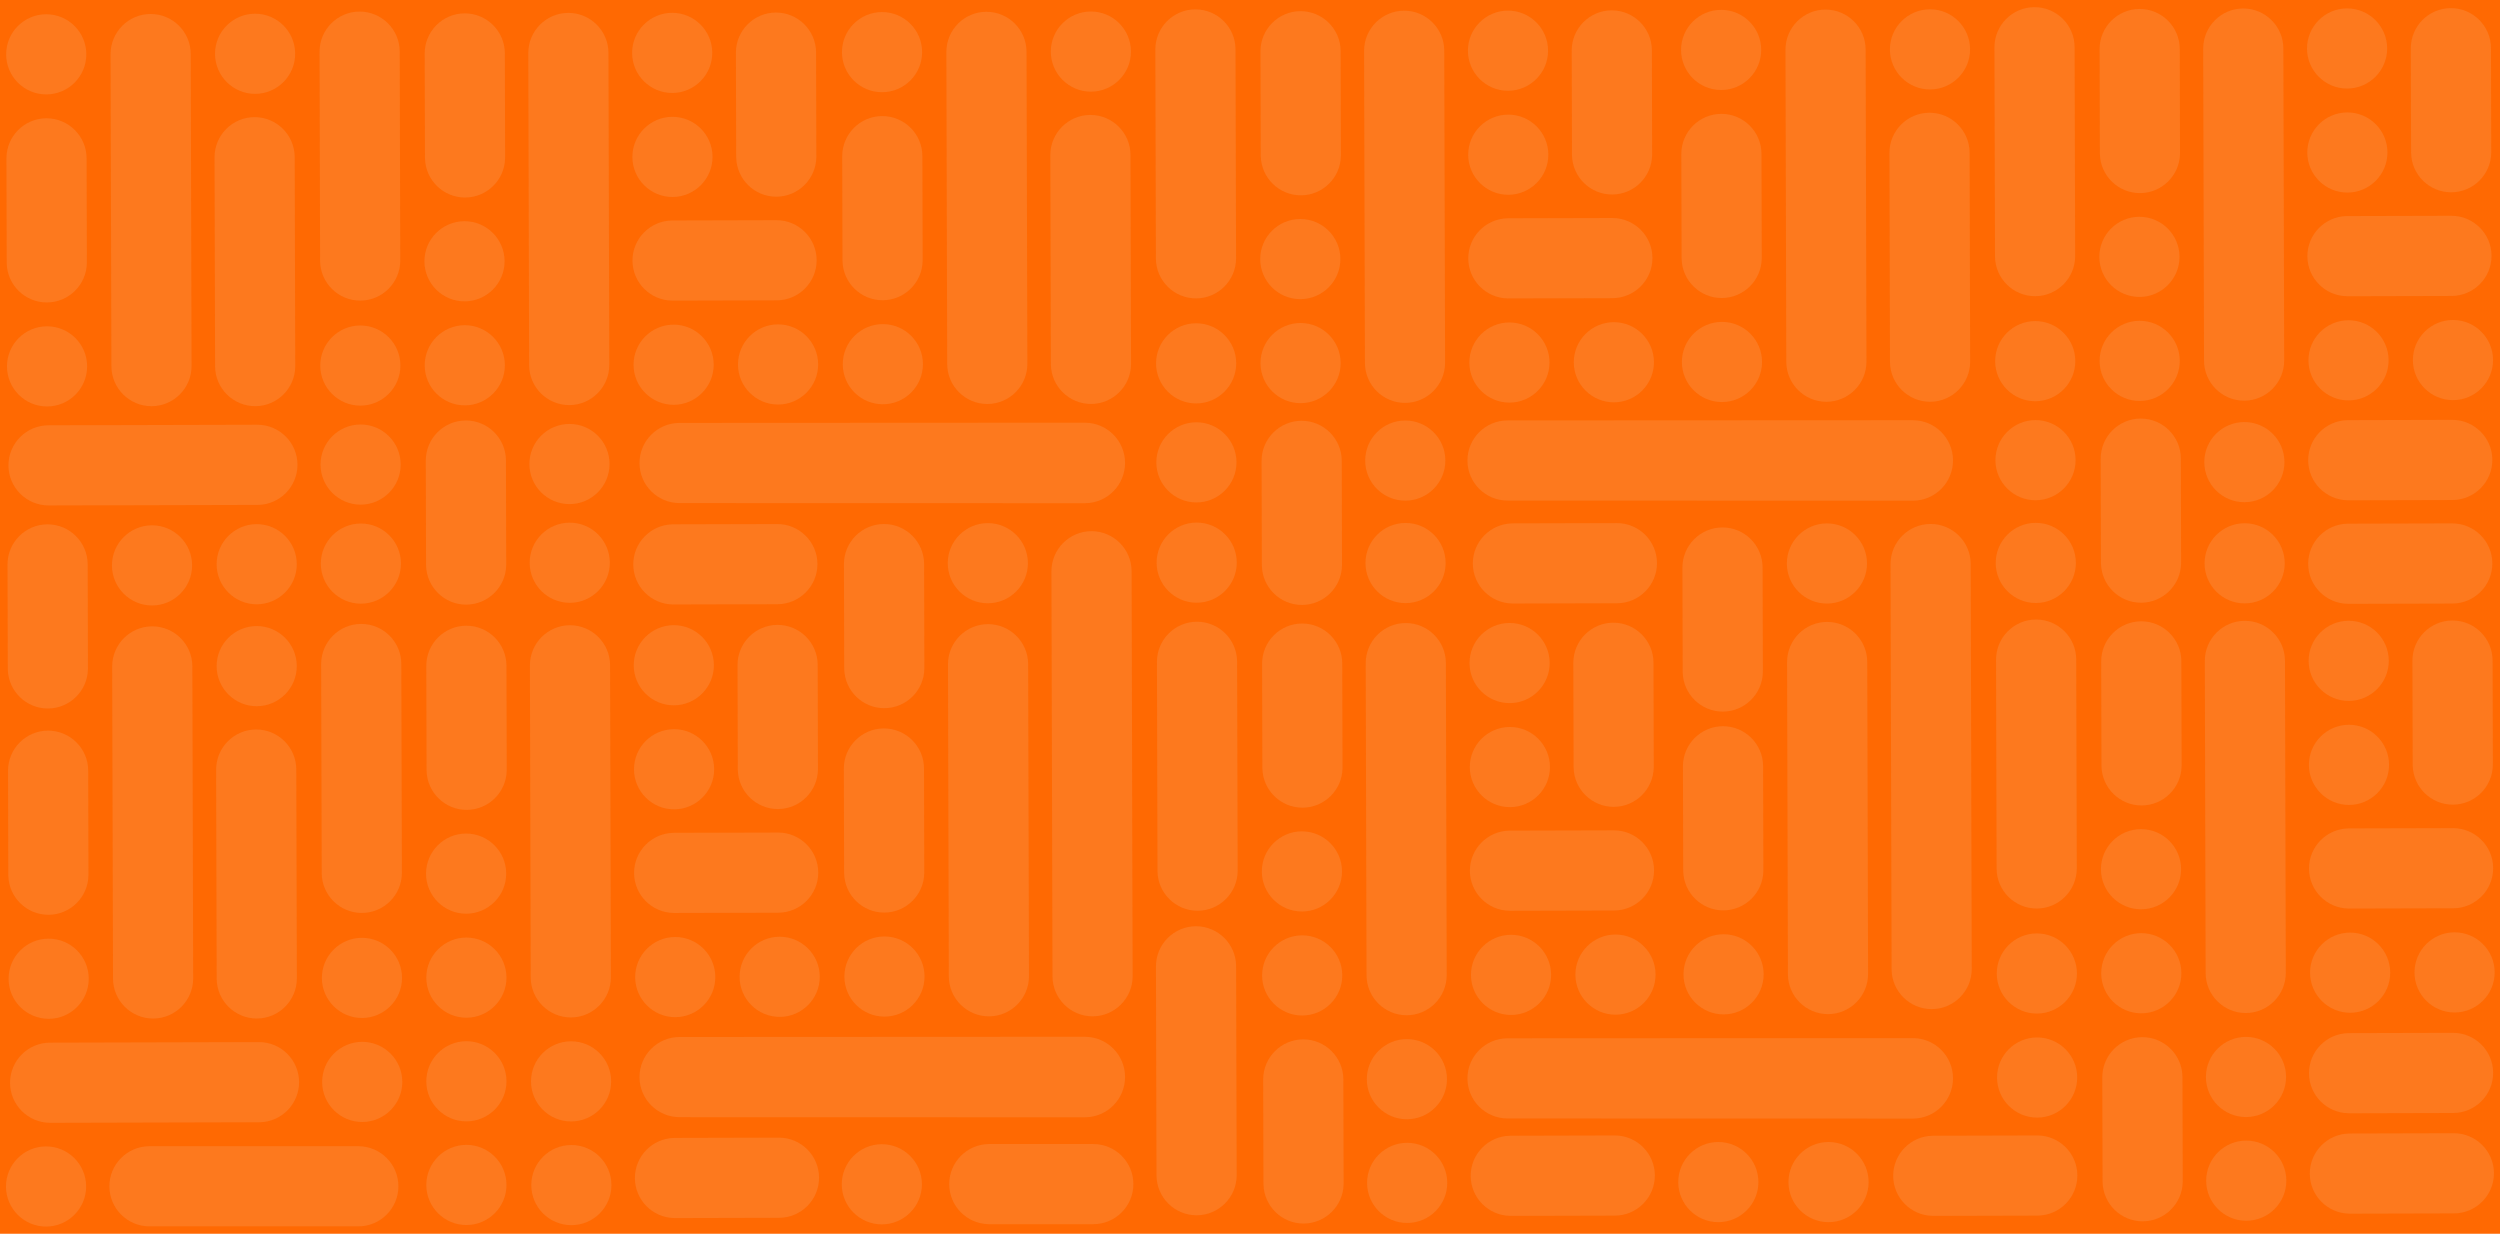 <?xml version="1.0" encoding="UTF-8"?>
<svg id="Laag_1" data-name="Laag 1" xmlns="http://www.w3.org/2000/svg" viewBox="0 0 2000 987">
  <defs>
    <style>
      .cls-1 {
        opacity: .12;
      }

      .cls-2 {
        fill: #ff6902;
      }

      .cls-2, .cls-3 {
        stroke-width: 0px;
      }

      .cls-3 {
        fill: #eaf0f0;
      }
    </style>
  </defs>
  <rect class="cls-2" x="-7.5" y="-8" width="2017" height="1003"/>
  <g class="cls-1">
    <path class="cls-3" d="m874.64,979.34c17.68,0,32.06-14.38,32.06-32.06,0-17.68-14.38-32.06-32.06-32.06h-83.86s0,.02,0,.02c-17.38.35-31.41,14.58-31.41,32.04,0,17.46,14.03,31.7,31.41,32.05v.02s83.86,0,83.86,0h0Z"/>
    <path class="cls-3" d="m87.51,949.03c0,17.61,14.27,31.95,31.86,32.06h0s167.09,0,167.09,0h0c.07,0,.13,0,.2,0,17.68,0,32.06-14.38,32.06-32.06,0-17.68-14.38-32.06-32.06-32.06-.07,0-.13,0-.2,0h0s-167.09,0-167.09,0h0c-17.59.11-31.86,14.45-31.86,32.06Z"/>
    <path class="cls-3" d="m957.37,972.22c17.61-.05,31.91-14.36,31.97-31.95h0s-.44-167.09-.44-167.09h0c0-.07,0-.13,0-.2-.05-17.68-14.47-32.02-32.15-31.98-17.68.05-32.02,14.47-31.98,32.15,0,.07,0,.13,0,.2h0s.44,167.09.44,167.09h0c.15,17.59,14.53,31.82,32.14,31.78Z"/>
    <path class="cls-3" d="m403.88,42.67c-.05-17.68-14.47-32.02-32.15-31.98-17.68.05-32.02,14.47-31.98,32.14h0l.22,83.86h.02c.39,17.38,14.67,31.38,32.13,31.33s31.66-14.12,31.96-31.5h.02s-.22-83.86-.22-83.86h0Z"/>
    <path class="cls-3" d="m652.86,42.01c-.05-17.68-14.47-32.02-32.15-31.98-17.68.05-32.02,14.47-31.98,32.14h0l.22,83.86h.02c.39,17.38,14.67,31.38,32.13,31.33,17.46-.05,31.66-14.12,31.96-31.5h.02s-.22-83.86-.22-83.86h0Z"/>
    <path class="cls-3" d="m152.59,43.17c-.05-17.68-14.47-32.02-32.15-31.98-17.68.05-32.02,14.47-31.98,32.15,0,.06,0,.11,0,.17h0s.66,249.47.66,249.47c.05,17.68,14.47,32.02,32.15,31.98s32.02-14.47,31.98-32.15l-.66-249.47h0c0-.06,0-.11,0-.17Z"/>
    <path class="cls-3" d="m404.76,368.36c-.05-17.68-14.47-32.02-32.15-31.98s-32.02,14.47-31.98,32.14h0l.22,83.86h.02c.39,17.38,14.67,31.38,32.13,31.33s31.66-14.12,31.96-31.5h.02s-.22-83.86-.22-83.86h0Z"/>
    <path class="cls-3" d="m237.98,371.77c-.05-17.61-14.36-31.91-31.95-31.97h0s-167.09.43-167.09.43h0c-.07,0-.13,0-.2,0-17.68.05-32.02,14.47-31.98,32.15.05,17.68,14.47,32.02,32.15,31.98.07,0,.13,0,.2,0h0s167.09-.43,167.09-.43h0c17.59-.16,31.82-14.53,31.78-32.15Z"/>
    <path class="cls-3" d="m486.77,42.29c-.05-17.68-14.47-32.02-32.15-31.98-17.68.05-32.02,14.47-31.98,32.15,0,.06,0,.11,0,.17h0s.66,249.47.66,249.47c.05,17.68,14.47,32.02,32.15,31.98s32.02-14.47,31.98-32.15l-.66-249.47h0c0-.06,0-.11,0-.17Z"/>
    <path class="cls-3" d="m204.23,324.93c17.61-.05,31.91-14.36,31.97-31.95h0s-.44-167.09-.44-167.09h0c0-.07,0-.13,0-.2-.05-17.68-14.47-32.02-32.15-31.98s-32.02,14.47-31.98,32.15c0,.07,0,.13,0,.2h0s.44,167.09.44,167.09h0c.15,17.59,14.53,31.82,32.14,31.78Z"/>
    <path class="cls-3" d="m288.24,240.48c17.61-.05,31.91-14.36,31.97-31.95h0s-.44-167.09-.44-167.09h0c0-.07,0-.13,0-.2-.05-17.68-14.47-32.02-32.15-31.98-17.68.05-32.02,14.47-31.98,32.15,0,.07,0,.13,0,.2h0s.44,167.09.44,167.09h0c.15,17.59,14.53,31.82,32.14,31.78Z"/>
    <circle class="cls-3" cx="36.99" cy="43.47" r="32.06"/>
    <path class="cls-3" d="m204.16,75.09c-17.68.05-32.1-14.3-32.15-31.98s14.3-32.1,31.98-32.15c17.68-.05,32.1,14.3,32.14,31.98.05,17.68-14.3,32.1-31.98,32.15Z"/>
    <path class="cls-3" d="m371.68,241.08c-17.68.05-32.1-14.3-32.14-31.98-.05-17.68,14.3-32.1,31.98-32.14,17.68-.05,32.1,14.3,32.15,31.98.05,17.68-14.3,32.1-31.98,32.15Z"/>
    <circle class="cls-3" cx="37.64" cy="293.11" r="32.06"/>
    <path class="cls-3" d="m288.36,324.51c-17.68.05-32.1-14.3-32.15-31.98-.05-17.68,14.3-32.1,31.98-32.15,17.68-.05,32.1,14.3,32.14,31.98.05,17.68-14.3,32.1-31.98,32.15Z"/>
    <path class="cls-3" d="m371.9,324.29c-17.68.05-32.1-14.3-32.14-31.98s14.3-32.1,31.98-32.15c17.68-.05,32.1,14.3,32.15,31.98.05,17.68-14.3,32.1-31.98,32.15Z"/>
    <path class="cls-3" d="m538.99,323.85c-17.68.05-32.1-14.3-32.15-31.98-.05-17.68,14.3-32.1,31.98-32.15,17.68-.05,32.1,14.3,32.14,31.98s-14.3,32.1-31.98,32.15Z"/>
    <path class="cls-3" d="m622.53,323.63c-17.68.05-32.1-14.3-32.14-31.98-.05-17.68,14.3-32.1,31.98-32.15,17.68-.05,32.1,14.3,32.15,31.98.05,17.68-14.3,32.1-31.98,32.15Z"/>
    <path class="cls-3" d="m288.8,482.94c-17.68.05-32.1-14.3-32.15-31.98-.05-17.68,14.3-32.1,31.98-32.15,17.68-.05,32.1,14.3,32.14,31.98s-14.3,32.1-31.98,32.15Z"/>
    <path class="cls-3" d="m288.58,403.72c-17.68.05-32.1-14.3-32.15-31.98s14.3-32.1,31.98-32.15c17.68-.05,32.1,14.3,32.14,31.98.05,17.68-14.3,32.1-31.98,32.15Z"/>
    <path class="cls-3" d="m538.06,157.59c-17.68.05-32.1-14.3-32.15-31.98-.05-17.68,14.3-32.1,31.98-32.15,17.68-.05,32.1,14.3,32.14,31.98s-14.3,32.1-31.98,32.15Z"/>
    <path class="cls-3" d="m537.84,74.38c-17.68.05-32.1-14.3-32.15-31.98-.05-17.68,14.3-32.1,31.98-32.15,17.68-.05,32.1,14.3,32.14,31.98s-14.3,32.1-31.98,32.15Z"/>
    <path class="cls-3" d="m121.71,484.38c-17.68.05-32.1-14.3-32.15-31.98-.05-17.68,14.3-32.1,31.98-32.15,17.68-.05,32.1,14.3,32.14,31.98.05,17.68-14.3,32.1-31.98,32.15Z"/>
    <circle class="cls-3" cx="455.58" cy="371.22" r="32.06"/>
    <circle class="cls-3" cx="455.8" cy="450.19" r="32.06"/>
    <path class="cls-3" d="m69.27,126.6c-.05-17.68-14.47-32.02-32.15-31.98S5.1,109.09,5.15,126.77h0l.22,83.86h.02c.39,17.38,14.67,31.38,32.13,31.33,17.46-.05,31.66-14.12,31.96-31.5h.02s-.22-83.86-.22-83.86h0Z"/>
    <path class="cls-3" d="m621.33,240.29c17.68-.05,32.02-14.47,31.98-32.15-.05-17.68-14.47-32.02-32.14-31.98h0l-83.86.22v.02c-17.38.39-31.38,14.67-31.33,32.13.05,17.46,14.12,31.66,31.5,31.96v.02s83.86-.22,83.86-.22h0Z"/>
    <path class="cls-3" d="m621.97,483.37c17.68-.05,32.02-14.47,31.98-32.15-.05-17.68-14.47-32.02-32.14-31.98h0l-83.86.22v.02c-17.38.39-31.38,14.67-31.33,32.13s14.12,31.66,31.5,31.96v.02s83.86-.22,83.86-.22h0Z"/>
    <path class="cls-3" d="m70.14,451.45c-.05-17.68-14.47-32.02-32.15-31.98s-32.02,14.47-31.98,32.14h0l.22,83.86h.02c.39,17.38,14.67,31.38,32.13,31.33,17.46-.05,31.66-14.12,31.96-31.5h.02s-.22-83.86-.22-83.86h0Z"/>
    <path class="cls-3" d="m1072.52,40.91c-.05-17.68-14.47-32.02-32.15-31.98-17.68.05-32.02,14.47-31.98,32.14h0l.22,83.86h.02c.39,17.38,14.67,31.38,32.13,31.33s31.66-14.12,31.96-31.5h.02s-.22-83.86-.22-83.86h0Z"/>
    <path class="cls-3" d="m1321.5,40.26c-.05-17.68-14.47-32.02-32.15-31.98-17.68.05-32.02,14.47-31.98,32.14h0l.22,83.86h.02c.39,17.38,14.67,31.38,32.13,31.33,17.46-.05,31.66-14.12,31.96-31.5h.02s-.22-83.86-.22-83.86h0Z"/>
    <path class="cls-3" d="m821.23,41.41c-.05-17.68-14.47-32.02-32.15-31.98-17.68.05-32.02,14.47-31.98,32.15,0,.06,0,.11,0,.17h0s.66,249.47.66,249.47c.05,17.68,14.47,32.02,32.15,31.98,17.68-.05,32.02-14.47,31.98-32.15l-.66-249.47h0c0-.06,0-.11,0-.17Z"/>
    <path class="cls-3" d="m1073.39,368.6c-.05-17.68-14.47-32.02-32.15-31.98-17.68.05-32.02,14.47-31.98,32.14h0l.22,83.86h.02c.39,17.38,14.67,31.38,32.13,31.33s31.66-14.12,31.96-31.5h.02s-.22-83.86-.22-83.86h0Z"/>
    <path class="cls-3" d="m1155.41,40.53c-.05-17.68-14.47-32.02-32.15-31.98-17.68.05-32.02,14.47-31.98,32.15,0,.06,0,.11,0,.17h0s.66,249.47.66,249.47c.05,17.68,14.47,32.02,32.15,31.98,17.68-.05,32.02-14.47,31.98-32.15l-.66-249.47h0c0-.06,0-.11,0-.17Z"/>
    <path class="cls-3" d="m872.87,323.17c17.61-.05,31.91-14.36,31.97-31.95h0s-.44-167.09-.44-167.09h0c0-.07,0-.13,0-.2-.05-17.68-14.47-32.02-32.15-31.98-17.68.05-32.02,14.47-31.98,32.15,0,.07,0,.13,0,.2h0s.44,167.09.44,167.09h0c.15,17.59,14.53,31.82,32.14,31.78Z"/>
    <path class="cls-3" d="m956.88,238.72c17.61-.05,31.91-14.36,31.97-31.95h0s-.44-167.09-.44-167.09h0c0-.07,0-.13,0-.2-.05-17.68-14.47-32.02-32.15-31.98s-32.02,14.47-31.98,32.15c0,.07,0,.13,0,.2h0s.44,167.09.44,167.09h0c.15,17.59,14.53,31.82,32.14,31.78Z"/>
    <circle class="cls-3" cx="705.63" cy="41.71" r="32.06"/>
    <path class="cls-3" d="m872.8,73.33c-17.68.05-32.1-14.3-32.15-31.98s14.3-32.1,31.98-32.15c17.68-.05,32.1,14.3,32.14,31.98.05,17.68-14.3,32.1-31.98,32.15Z"/>
    <path class="cls-3" d="m1040.32,239.32c-17.68.05-32.1-14.3-32.14-31.98-.05-17.68,14.3-32.1,31.98-32.14,17.68-.05,32.1,14.3,32.15,31.98.05,17.68-14.3,32.1-31.98,32.15Z"/>
    <circle class="cls-3" cx="706.28" cy="291.35" r="32.06"/>
    <path class="cls-3" d="m957,322.75c-17.68.05-32.1-14.3-32.15-31.98-.05-17.68,14.3-32.1,31.98-32.15,17.68-.05,32.1,14.3,32.14,31.98s-14.3,32.1-31.98,32.15Z"/>
    <path class="cls-3" d="m1040.54,322.53c-17.68.05-32.1-14.3-32.14-31.98-.05-17.68,14.3-32.1,31.98-32.15,17.68-.05,32.1,14.3,32.15,31.98s-14.3,32.1-31.98,32.15Z"/>
    <path class="cls-3" d="m1207.63,322.09c-17.68.05-32.1-14.3-32.15-31.98-.05-17.68,14.3-32.1,31.98-32.15,17.68-.05,32.1,14.3,32.14,31.98.05,17.68-14.3,32.1-31.98,32.15Z"/>
    <path class="cls-3" d="m1291.17,321.87c-17.68.05-32.1-14.3-32.14-31.98-.05-17.68,14.3-32.1,31.98-32.15,17.68-.05,32.1,14.3,32.15,31.98s-14.3,32.1-31.98,32.15Z"/>
    <path class="cls-3" d="m957.44,482.18c-17.68.05-32.1-14.3-32.15-31.98-.05-17.68,14.3-32.1,31.98-32.15,17.68-.05,32.1,14.3,32.14,31.98s-14.3,32.1-31.98,32.15Z"/>
    <path class="cls-3" d="m957.22,401.96c-17.68.05-32.1-14.3-32.15-31.98s14.3-32.1,31.98-32.15c17.68-.05,32.1,14.3,32.14,31.98.05,17.68-14.3,32.1-31.98,32.15Z"/>
    <path class="cls-3" d="m1206.7,155.83c-17.68.05-32.1-14.3-32.15-31.98-.05-17.68,14.3-32.1,31.98-32.15,17.68-.05,32.1,14.3,32.14,31.98s-14.3,32.1-31.98,32.15Z"/>
    <path class="cls-3" d="m1206.48,72.62c-17.68.05-32.1-14.3-32.15-31.98-.05-17.68,14.3-32.1,31.98-32.15,17.68-.05,32.1,14.3,32.14,31.98.05,17.68-14.3,32.1-31.98,32.15Z"/>
    <path class="cls-3" d="m790.35,482.62c-17.68.05-32.1-14.3-32.15-31.98-.05-17.68,14.3-32.1,31.98-32.15,17.68-.05,32.1,14.3,32.14,31.98.05,17.68-14.3,32.1-31.98,32.15Z"/>
    <circle class="cls-3" cx="1124.22" cy="368.46" r="32.06"/>
    <circle class="cls-3" cx="1124.44" cy="450.43" r="32.06"/>
    <path class="cls-3" d="m737.91,124.84c-.05-17.68-14.47-32.02-32.15-31.98s-32.02,14.47-31.98,32.14h0l.22,83.86h.02c.39,17.38,14.67,31.38,32.13,31.33,17.46-.05,31.66-14.12,31.96-31.5h.02s-.22-83.86-.22-83.86h0Z"/>
    <path class="cls-3" d="m1289.97,238.53c17.68-.05,32.02-14.47,31.98-32.15-.05-17.68-14.47-32.02-32.14-31.98h0l-83.86.22v.02c-17.38.39-31.38,14.67-31.33,32.13.05,17.46,14.12,31.66,31.5,31.96v.02s83.86-.22,83.86-.22h0Z"/>
    <path class="cls-3" d="m1293.61,482.61c17.68-.05,32.02-14.47,31.98-32.15-.05-17.68-14.47-32.02-32.14-31.98h0l-83.86.22v.02c-17.38.39-31.38,14.67-31.33,32.13.05,17.46,14.12,31.66,31.5,31.96v.02s83.86-.22,83.86-.22h0Z"/>
    <path class="cls-3" d="m739.28,451.19c-.05-17.68-14.47-32.02-32.15-31.98s-32.02,14.47-31.98,32.14h0l.22,83.86h.02c.39,17.38,14.67,31.38,32.13,31.33s31.66-14.12,31.96-31.5h.02s-.22-83.86-.22-83.86h0Z"/>
    <path class="cls-3" d="m1743.8,39.14c-.05-17.68-14.47-32.02-32.15-31.98-17.68.05-32.02,14.47-31.98,32.14h0l.22,83.86h.02c.39,17.38,14.67,31.38,32.13,31.33s31.66-14.12,31.96-31.5h.02s-.22-83.86-.22-83.86h0Z"/>
    <path class="cls-3" d="m1992.78,38.49c-.05-17.68-14.47-32.02-32.15-31.98-17.68.05-32.02,14.47-31.98,32.14h0l.22,83.86h.02c.39,17.38,14.67,31.38,32.13,31.33,17.46-.05,31.66-14.12,31.96-31.5h.02s-.22-83.86-.22-83.86h0Z"/>
    <path class="cls-3" d="m1492.51,39.64c-.05-17.68-14.47-32.02-32.15-31.98-17.68.05-32.02,14.47-31.98,32.15,0,.06,0,.11,0,.17h0s.66,249.47.66,249.47c.05,17.68,14.47,32.02,32.15,31.98,17.68-.05,32.02-14.47,31.98-32.15l-.66-249.47h0c0-.06,0-.11,0-.17Z"/>
    <path class="cls-3" d="m1744.68,366.83c-.05-17.68-14.47-32.02-32.15-31.98-17.68.05-32.02,14.47-31.98,32.14h0l.22,83.86h.02c.39,17.38,14.67,31.38,32.13,31.33,17.46-.05,31.66-14.12,31.96-31.5h.02s-.22-83.86-.22-83.86h0Z"/>
    <path class="cls-3" d="m1530.46,336.17h0s-324.32.17-324.32.17h0c-.07,0-.13,0-.2,0-17.68.05-32.02,14.47-31.98,32.15.05,17.68,14.47,32.02,32.15,31.98.07,0,.13,0,.2,0h0s324.32.08,324.32.08h0c17.59-.16,31.82-14.59,31.78-32.27-.05-17.68-14.36-32.03-31.95-32.09Z"/>
    <path class="cls-3" d="m1530.46,830.48h0s-324.32.17-324.32.17h0c-.07,0-.13,0-.2,0-17.68.05-32.02,14.47-31.98,32.15.05,17.68,14.47,32.02,32.15,31.98.07,0,.13,0,.2,0h0s324.32.08,324.32.08h0c17.59-.16,31.82-14.59,31.78-32.27-.05-17.68-14.36-32.03-31.95-32.09Z"/>
    <path class="cls-3" d="m868.1,338.17h0s-324.32.17-324.32.17h0c-.07,0-.13,0-.2,0-17.68.05-32.02,14.47-31.98,32.15.05,17.68,14.47,32.02,32.15,31.98.07,0,.13,0,.2,0h0s324.32.08,324.32.08h0c17.59-.16,31.82-14.59,31.78-32.27-.05-17.68-14.36-32.03-31.95-32.09Z"/>
    <path class="cls-3" d="m868.1,829.43h0s-324.32.17-324.32.17h0c-.07,0-.13,0-.2,0-17.68.05-32.02,14.47-31.98,32.15.05,17.68,14.47,32.02,32.15,31.98.07,0,.13,0,.2,0h0s324.32.08,324.32.08h0c17.59-.16,31.82-14.59,31.78-32.27-.05-17.68-14.36-32.03-31.95-32.09Z"/>
    <path class="cls-3" d="m1826.69,38.76c-.05-17.68-14.47-32.02-32.15-31.98-17.68.05-32.02,14.47-31.98,32.15,0,.06,0,.11,0,.17h0s.66,249.47.66,249.47c.05,17.68,14.47,32.02,32.15,31.98,17.68-.05,32.02-14.47,31.98-32.15l-.66-249.47h0c0-.06,0-.11,0-.17Z"/>
    <path class="cls-3" d="m1544.15,321.41c17.61-.05,31.91-14.36,31.97-31.95h0s-.44-167.09-.44-167.09h0c0-.07,0-.13,0-.2-.05-17.68-14.47-32.02-32.15-31.98-17.68.05-32.02,14.47-31.98,32.15,0,.07,0,.13,0,.2h0s.44,167.09.44,167.09h0c.15,17.59,14.53,31.82,32.14,31.78Z"/>
    <path class="cls-3" d="m1628.16,236.95c17.61-.05,31.91-14.36,31.97-31.95h0s-.44-167.09-.44-167.09h0c0-.07,0-.13,0-.2-.05-17.68-14.47-32.02-32.15-31.98s-32.02,14.47-31.98,32.15c0,.07,0,.13,0,.2h0s.44,167.09.44,167.09h0c.15,17.59,14.53,31.82,32.14,31.78Z"/>
    <circle class="cls-3" cx="1376.91" cy="39.94" r="32.06"/>
    <path class="cls-3" d="m1544.08,71.57c-17.68.05-32.1-14.3-32.15-31.98-.05-17.68,14.3-32.1,31.98-32.15,17.68-.05,32.1,14.3,32.14,31.98.05,17.68-14.3,32.1-31.98,32.15Z"/>
    <path class="cls-3" d="m1711.61,237.55c-17.68.05-32.1-14.3-32.14-31.98-.05-17.68,14.3-32.1,31.98-32.14,17.68-.05,32.1,14.3,32.15,31.98.05,17.68-14.3,32.1-31.98,32.15Z"/>
    <circle class="cls-3" cx="1377.57" cy="289.58" r="32.06"/>
    <path class="cls-3" d="m1628.28,320.99c-17.68.05-32.1-14.3-32.15-31.98-.05-17.68,14.3-32.1,31.98-32.15,17.68-.05,32.1,14.3,32.14,31.98s-14.3,32.1-31.98,32.15Z"/>
    <path class="cls-3" d="m1711.82,320.77c-17.68.05-32.1-14.3-32.14-31.98-.05-17.68,14.3-32.1,31.98-32.15,17.68-.05,32.1,14.3,32.15,31.98.05,17.68-14.3,32.1-31.98,32.15Z"/>
    <path class="cls-3" d="m1878.91,320.33c-17.68.05-32.1-14.3-32.15-31.98-.05-17.68,14.3-32.1,31.98-32.15,17.68-.05,32.1,14.3,32.14,31.98.05,17.68-14.3,32.1-31.98,32.15Z"/>
    <path class="cls-3" d="m1962.45,320.11c-17.68.05-32.1-14.3-32.14-31.98-.05-17.68,14.3-32.1,31.98-32.15,17.68-.05,32.1,14.3,32.15,31.98.05,17.68-14.3,32.1-31.98,32.15Z"/>
    <path class="cls-3" d="m1628.72,482.41c-17.68.05-32.1-14.3-32.15-31.98-.05-17.68,14.3-32.1,31.98-32.15,17.68-.05,32.1,14.3,32.14,31.98.05,17.68-14.3,32.1-31.98,32.15Z"/>
    <path class="cls-3" d="m1628.5,400.2c-17.68.05-32.1-14.3-32.15-31.98-.05-17.68,14.3-32.1,31.98-32.15,17.68-.05,32.1,14.3,32.14,31.98.05,17.68-14.3,32.1-31.98,32.15Z"/>
    <path class="cls-3" d="m1877.98,154.07c-17.68.05-32.1-14.3-32.15-31.98-.05-17.68,14.3-32.1,31.98-32.15,17.68-.05,32.1,14.3,32.14,31.98.05,17.68-14.3,32.1-31.98,32.15Z"/>
    <path class="cls-3" d="m1877.76,70.85c-17.68.05-32.1-14.3-32.15-31.98-.05-17.68,14.3-32.1,31.98-32.15,17.68-.05,32.1,14.3,32.14,31.98.05,17.68-14.3,32.1-31.98,32.15Z"/>
    <path class="cls-3" d="m1461.63,482.85c-17.68.05-32.1-14.3-32.15-31.98-.05-17.68,14.3-32.1,31.98-32.15,17.68-.05,32.1,14.3,32.14,31.98s-14.3,32.1-31.98,32.15Z"/>
    <circle class="cls-3" cx="1795.5" cy="369.7" r="32.06"/>
    <circle class="cls-3" cx="1795.72" cy="450.66" r="32.06"/>
    <path class="cls-3" d="m1409.19,123.07c-.05-17.68-14.47-32.02-32.15-31.98-17.68.05-32.02,14.47-31.98,32.14h0l.22,83.86h.02c.39,17.38,14.67,31.38,32.13,31.33s31.66-14.12,31.96-31.5h.02s-.22-83.86-.22-83.86h0Z"/>
    <path class="cls-3" d="m1961.25,236.77c17.68-.05,32.02-14.47,31.98-32.15-.05-17.68-14.47-32.02-32.14-31.98h0l-83.86.22v.02c-17.38.39-31.38,14.67-31.33,32.13.05,17.46,14.12,31.66,31.5,31.96v.02s83.86-.22,83.86-.22h0Z"/>
    <path class="cls-3" d="m1961.89,482.84c17.68-.05,32.02-14.47,31.98-32.15-.05-17.68-14.47-32.02-32.14-31.98h0l-83.86.22v.02c-17.38.39-31.38,14.67-31.33,32.13.05,17.46,14.12,31.66,31.5,31.96v.02s83.86-.22,83.86-.22h0Z"/>
    <path class="cls-3" d="m1961.89,400.02c17.68-.05,32.02-14.47,31.98-32.15-.05-17.68-14.47-32.02-32.14-31.98h0l-83.86.22v.02c-17.38.39-31.38,14.67-31.33,32.13.05,17.46,14.12,31.66,31.5,31.96v.02s83.86-.22,83.86-.22h0Z"/>
    <path class="cls-3" d="m1410.07,453.93c-.05-17.68-14.47-32.02-32.15-31.98-17.68.05-32.02,14.47-31.98,32.14h0l.22,83.86h.02c.39,17.38,14.67,31.38,32.13,31.33s31.66-14.12,31.96-31.5h.02s-.22-83.86-.22-83.86h0Z"/>
    <path class="cls-3" d="m405.17,532.55c-.05-17.68-14.47-32.02-32.15-31.98s-32.02,14.47-31.98,32.14h0l.22,83.86h.02c.39,17.38,14.67,31.38,32.13,31.33,17.46-.05,31.66-14.12,31.96-31.5h.02s-.22-83.86-.22-83.86h0Z"/>
    <path class="cls-3" d="m654.15,531.89c-.05-17.68-14.47-32.02-32.15-31.98s-32.02,14.47-31.98,32.14h0l.22,83.86h.02c.39,17.38,14.67,31.38,32.13,31.33,17.46-.05,31.66-14.12,31.96-31.5h.02s-.22-83.86-.22-83.86h0Z"/>
    <path class="cls-3" d="m153.88,533.05c-.05-17.68-14.47-32.02-32.15-31.98-17.68.05-32.02,14.47-31.98,32.15,0,.06,0,.11,0,.17h0s.66,249.47.66,249.47c.05,17.68,14.47,32.02,32.15,31.98s32.02-14.47,31.98-32.15l-.66-249.47h0c0-.06,0-.11,0-.17Z"/>
    <path class="cls-3" d="m239.27,865.65c-.05-17.61-14.36-31.91-31.95-31.97h0s-167.09.43-167.09.43h0c-.07,0-.13,0-.2,0-17.68.05-32.02,14.47-31.98,32.15s14.47,32.02,32.15,31.98c.07,0,.13,0,.2,0h0s167.09-.43,167.09-.43h0c17.59-.16,31.82-14.53,31.78-32.15Z"/>
    <path class="cls-3" d="m488.06,532.17c-.05-17.68-14.47-32.02-32.15-31.98-17.68.05-32.02,14.47-31.98,32.15,0,.06,0,.11,0,.17h0s.66,249.47.66,249.47c.05,17.68,14.47,32.02,32.15,31.98,17.68-.05,32.02-14.47,31.98-32.15l-.66-249.47h0c0-.06,0-.11,0-.17Z"/>
    <path class="cls-3" d="m205.51,814.81c17.61-.05,31.91-14.36,31.97-31.95h0s-.44-167.09-.44-167.09h0c0-.07,0-.13,0-.2-.05-17.68-14.47-32.02-32.15-31.98-17.68.05-32.02,14.47-31.98,32.15,0,.07,0,.13,0,.2h0s.44,167.09.44,167.09h0c.15,17.59,14.53,31.82,32.14,31.78Z"/>
    <path class="cls-3" d="m289.53,730.36c17.61-.05,31.91-14.36,31.97-31.95h0s-.44-167.09-.44-167.09h0c0-.07,0-.13,0-.2-.05-17.68-14.47-32.02-32.15-31.98-17.68.05-32.02,14.47-31.98,32.15,0,.07,0,.13,0,.2h0s.44,167.09.44,167.09h0c.15,17.59,14.53,31.82,32.14,31.78Z"/>
    <path class="cls-3" d="m205.45,564.97c-17.68.05-32.1-14.3-32.15-31.98-.05-17.68,14.3-32.1,31.98-32.15,17.68-.05,32.1,14.3,32.14,31.98.05,17.68-14.3,32.1-31.98,32.15Z"/>
    <path class="cls-3" d="m205.45,483.44c-17.68.05-32.1-14.3-32.15-31.98-.05-17.68,14.3-32.1,31.98-32.15,17.68-.05,32.1,14.3,32.14,31.98.05,17.68-14.3,32.1-31.98,32.15Z"/>
    <path class="cls-3" d="m372.97,730.96c-17.68.05-32.1-14.3-32.14-31.98-.05-17.68,14.3-32.1,31.98-32.14,17.68-.05,32.1,14.3,32.15,31.98.05,17.68-14.3,32.1-31.98,32.15Z"/>
    <circle class="cls-3" cx="38.93" cy="782.99" r="32.06"/>
    <path class="cls-3" d="m289.65,814.39c-17.68.05-32.1-14.3-32.15-31.98s14.3-32.1,31.98-32.15c17.68-.05,32.1,14.3,32.14,31.98s-14.3,32.1-31.98,32.15Z"/>
    <path class="cls-3" d="m373.19,814.17c-17.68.05-32.1-14.3-32.14-31.98-.05-17.68,14.3-32.1,31.98-32.15,17.68-.05,32.1,14.3,32.15,31.98.05,17.68-14.3,32.1-31.98,32.15Z"/>
    <path class="cls-3" d="m373.19,897.1c-17.68.05-32.1-14.3-32.14-31.98-.05-17.68,14.3-32.1,31.98-32.15,17.68-.05,32.1,14.3,32.15,31.98.05,17.68-14.3,32.1-31.98,32.15Z"/>
    <path class="cls-3" d="m373.19,980.02c-17.68.05-32.1-14.3-32.14-31.98-.05-17.68,14.3-32.1,31.98-32.15,17.68-.05,32.1,14.3,32.15,31.98.05,17.68-14.3,32.1-31.98,32.15Z"/>
    <path class="cls-3" d="m540.28,813.73c-17.68.05-32.1-14.3-32.15-31.98-.05-17.68,14.3-32.1,31.98-32.15,17.68-.05,32.1,14.3,32.14,31.98.05,17.68-14.3,32.1-31.98,32.15Z"/>
    <path class="cls-3" d="m623.82,813.51c-17.68.05-32.1-14.3-32.14-31.98s14.3-32.1,31.98-32.15c17.68-.05,32.1,14.3,32.15,31.98.05,17.68-14.3,32.1-31.98,32.15Z"/>
    <path class="cls-3" d="m289.87,897.6c-17.68.05-32.1-14.3-32.15-31.98s14.3-32.1,31.98-32.15c17.68-.05,32.1,14.3,32.14,31.98.05,17.68-14.3,32.1-31.98,32.15Z"/>
    <path class="cls-3" d="m539.35,647.47c-17.68.05-32.1-14.3-32.15-31.98-.05-17.68,14.3-32.1,31.98-32.15,17.68-.05,32.1,14.3,32.14,31.98.05,17.68-14.3,32.1-31.98,32.15Z"/>
    <path class="cls-3" d="m539.13,564.26c-17.68.05-32.1-14.3-32.15-31.98-.05-17.68,14.3-32.1,31.98-32.15,17.68-.05,32.1,14.3,32.14,31.98.05,17.68-14.3,32.1-31.98,32.15Z"/>
    <path class="cls-3" d="m36.93,981.26c-17.68.05-32.1-14.3-32.15-31.98s14.3-32.1,31.98-32.15c17.68-.05,32.1,14.3,32.14,31.98.05,17.68-14.3,32.1-31.98,32.15Z"/>
    <circle class="cls-3" cx="456.87" cy="865.1" r="32.06"/>
    <circle class="cls-3" cx="457.09" cy="948.07" r="32.06"/>
    <path class="cls-3" d="m70.56,616.48c-.05-17.68-14.47-32.02-32.15-31.98s-32.02,14.47-31.98,32.14h0l.22,83.86h.02c.39,17.38,14.67,31.38,32.13,31.33,17.46-.05,31.66-14.12,31.96-31.5h.02s-.22-83.86-.22-83.86h0Z"/>
    <path class="cls-3" d="m622.62,730.17c17.68-.05,32.02-14.47,31.98-32.15-.05-17.68-14.47-32.02-32.14-31.98h0l-83.86.22v.02c-17.38.39-31.38,14.67-31.33,32.13.05,17.46,14.12,31.66,31.5,31.96v.02s83.86-.22,83.86-.22h0Z"/>
    <path class="cls-3" d="m623.26,974.25c17.68-.05,32.02-14.47,31.98-32.15-.05-17.68-14.47-32.02-32.14-31.98h0l-83.86.22v.02c-17.38.39-31.38,14.67-31.33,32.13.05,17.46,14.12,31.66,31.5,31.96v.02s83.86-.22,83.86-.22h0Z"/>
    <path class="cls-3" d="m1073.81,530.79c-.05-17.68-14.47-32.02-32.15-31.98-17.68.05-32.02,14.47-31.98,32.14h0l.22,83.86h.02c.39,17.38,14.67,31.38,32.13,31.33,17.46-.05,31.66-14.12,31.96-31.5h.02s-.22-83.86-.22-83.86h0Z"/>
    <path class="cls-3" d="m1322.79,530.13c-.05-17.68-14.47-32.02-32.15-31.98-17.68.05-32.02,14.47-31.98,32.14h0l.22,83.86h.02c.39,17.38,14.67,31.38,32.13,31.33,17.46-.05,31.66-14.12,31.96-31.5h.02s-.22-83.86-.22-83.86h0Z"/>
    <path class="cls-3" d="m822.52,531.29c-.05-17.68-14.47-32.02-32.15-31.98-17.68.05-32.02,14.47-31.98,32.15,0,.06,0,.11,0,.17h0s.66,249.47.66,249.47c.05,17.68,14.47,32.02,32.15,31.98,17.68-.05,32.02-14.47,31.98-32.15l-.66-249.47h0c0-.06,0-.11,0-.17Z"/>
    <path class="cls-3" d="m1074.68,863.48c-.05-17.68-14.47-32.02-32.15-31.98-17.68.05-32.02,14.47-31.98,32.14h0l.22,83.86h.02c.39,17.38,14.67,31.38,32.13,31.33s31.66-14.12,31.96-31.5h.02s-.22-83.86-.22-83.86h0Z"/>
    <path class="cls-3" d="m1156.7,530.41c-.05-17.68-14.47-32.02-32.15-31.98-17.68.05-32.02,14.47-31.98,32.15,0,.06,0,.11,0,.17h0s.66,249.47.66,249.47c.05,17.68,14.47,32.02,32.15,31.98,17.68-.05,32.02-14.47,31.98-32.15l-.66-249.47h0c0-.06,0-.11,0-.17Z"/>
    <path class="cls-3" d="m905.72,624.21h0l-.44-167.09h0c0-.07,0-.13,0-.2-.05-17.68-14.47-32.02-32.15-31.98-17.68.05-32.02,14.47-31.98,32.15,0,.07,0,.13,0,.2h0l.41,156.7h0s.03,10.39.03,10.39h0l.41,156.9h0c.15,17.59,14.53,31.82,32.14,31.78,17.61-.05,31.91-14.36,31.97-31.95h0l-.41-156.9Z"/>
    <path class="cls-3" d="m958.16,728.6c17.61-.05,31.91-14.36,31.97-31.95h0s-.44-167.09-.44-167.09h0c0-.07,0-.13,0-.2-.05-17.68-14.47-32.02-32.15-31.98s-32.02,14.47-31.98,32.15c0,.07,0,.13,0,.2h0s.44,167.09.44,167.09h0c.15,17.59,14.53,31.82,32.14,31.78Z"/>
    <path class="cls-3" d="m1041.61,729.2c-17.68.05-32.1-14.3-32.14-31.98-.05-17.68,14.3-32.1,31.98-32.14,17.68-.05,32.1,14.3,32.15,31.98.05,17.68-14.3,32.1-31.98,32.15Z"/>
    <circle class="cls-3" cx="707.57" cy="781.23" r="32.06"/>
    <path class="cls-3" d="m1041.83,812.41c-17.68.05-32.1-14.3-32.14-31.98-.05-17.68,14.3-32.1,31.98-32.15,17.68-.05,32.1,14.3,32.15,31.98.05,17.68-14.3,32.1-31.98,32.15Z"/>
    <path class="cls-3" d="m1208.92,811.97c-17.68.05-32.1-14.3-32.15-31.98s14.3-32.1,31.98-32.15c17.68-.05,32.1,14.3,32.14,31.98.05,17.68-14.3,32.1-31.98,32.15Z"/>
    <path class="cls-3" d="m1292.46,811.75c-17.68.05-32.1-14.3-32.14-31.98-.05-17.68,14.3-32.1,31.98-32.15,17.68-.05,32.1,14.3,32.15,31.98s-14.3,32.1-31.98,32.15Z"/>
    <path class="cls-3" d="m1207.99,645.71c-17.68.05-32.1-14.3-32.15-31.98-.05-17.68,14.3-32.1,31.98-32.15,17.68-.05,32.1,14.3,32.14,31.98.05,17.68-14.3,32.1-31.98,32.15Z"/>
    <path class="cls-3" d="m1207.77,562.5c-17.68.05-32.1-14.3-32.15-31.98s14.3-32.1,31.98-32.15c17.68-.05,32.1,14.3,32.14,31.98.05,17.68-14.3,32.1-31.98,32.15Z"/>
    <path class="cls-3" d="m705.56,979.5c-17.68.05-32.1-14.3-32.15-31.98-.05-17.68,14.3-32.1,31.98-32.15,17.68-.05,32.1,14.3,32.14,31.98.05,17.68-14.3,32.1-31.98,32.15Z"/>
    <circle class="cls-3" cx="1125.51" cy="863.34" r="32.06"/>
    <circle class="cls-3" cx="1125.73" cy="946.31" r="32.06"/>
    <path class="cls-3" d="m739.2,614.72c-.05-17.68-14.47-32.02-32.15-31.98-17.68.05-32.02,14.47-31.98,32.14h0l.22,83.86h.02c.39,17.38,14.67,31.38,32.13,31.33,17.46-.05,31.66-14.12,31.96-31.5h.02s-.22-83.86-.22-83.86h0Z"/>
    <path class="cls-3" d="m1291.26,728.41c17.68-.05,32.02-14.47,31.98-32.15-.05-17.68-14.47-32.02-32.14-31.98h0l-83.86.22v.02c-17.38.39-31.38,14.67-31.33,32.13.05,17.46,14.12,31.66,31.5,31.96v.02s83.86-.22,83.86-.22h0Z"/>
    <path class="cls-3" d="m1291.9,972.49c17.68-.05,32.02-14.47,31.98-32.15-.05-17.68-14.47-32.02-32.14-31.98h0l-83.86.22v.02c-17.38.39-31.38,14.67-31.33,32.13.05,17.46,14.12,31.66,31.5,31.96v.02s83.86-.22,83.86-.22h0Z"/>
    <path class="cls-3" d="m1629.9,972.49c17.68-.05,32.02-14.47,31.98-32.15-.05-17.68-14.47-32.02-32.14-31.98h0l-83.86.22v.02c-17.38.39-31.38,14.67-31.33,32.13.05,17.46,14.12,31.66,31.5,31.96v.02s83.86-.22,83.86-.22h0Z"/>
    <path class="cls-3" d="m1745.09,529.02c-.05-17.68-14.47-32.02-32.15-31.98-17.68.05-32.02,14.47-31.98,32.14h0l.22,83.86h.02c.39,17.38,14.67,31.38,32.13,31.33s31.66-14.12,31.96-31.5h.02s-.22-83.86-.22-83.86h0Z"/>
    <path class="cls-3" d="m1994.07,528.37c-.05-17.68-14.47-32.02-32.15-31.98-17.68.05-32.02,14.47-31.98,32.14h0l.22,83.86h.02c.39,17.38,14.67,31.38,32.13,31.33,17.46-.05,31.66-14.12,31.96-31.5h.02s-.22-83.86-.22-83.86h0Z"/>
    <path class="cls-3" d="m1493.8,529.52c-.05-17.68-14.47-32.02-32.15-31.98s-32.02,14.47-31.98,32.15c0,.06,0,.11,0,.17h0s.66,249.47.66,249.47c.05,17.68,14.47,32.02,32.15,31.98,17.68-.05,32.02-14.47,31.98-32.15l-.66-249.47h0c0-.06,0-.11,0-.17Z"/>
    <path class="cls-3" d="m1745.97,861.71c-.05-17.68-14.47-32.02-32.15-31.98-17.68.05-32.02,14.47-31.98,32.14h0l.22,83.86h.02c.39,17.38,14.67,31.38,32.13,31.33s31.66-14.12,31.96-31.5h.02s-.22-83.86-.22-83.86h0Z"/>
    <path class="cls-3" d="m1827.98,528.64c-.05-17.68-14.47-32.02-32.15-31.98-17.68.05-32.02,14.47-31.98,32.15,0,.06,0,.11,0,.17h0s.66,249.47.66,249.47c.05,17.68,14.47,32.02,32.15,31.98,17.68-.05,32.02-14.47,31.98-32.15l-.66-249.47h0c0-.06,0-.11,0-.17Z"/>
    <path class="cls-3" d="m1577,618.44h0l-.44-167.09h0c0-.07,0-.13,0-.2-.05-17.68-14.47-32.02-32.15-31.98-17.68.05-32.02,14.47-31.98,32.15,0,.07,0,.13,0,.2h0l.41,156.7h0s.03,10.39.03,10.39h0l.41,156.9h0c.15,17.59,14.53,31.82,32.14,31.78,17.61-.05,31.91-14.36,31.97-31.95h0l-.41-156.9Z"/>
    <path class="cls-3" d="m1629.45,726.83c17.61-.05,31.91-14.36,31.97-31.95h0s-.44-167.09-.44-167.09h0c0-.07,0-.13,0-.2-.05-17.68-14.47-32.02-32.15-31.98s-32.02,14.47-31.98,32.15c0,.07,0,.13,0,.2h0s.44,167.09.44,167.09h0c.15,17.59,14.53,31.82,32.14,31.78Z"/>
    <path class="cls-3" d="m1712.89,727.43c-17.68.05-32.1-14.3-32.14-31.98-.05-17.68,14.3-32.1,31.98-32.14,17.68-.05,32.1,14.3,32.15,31.98.05,17.68-14.3,32.1-31.98,32.15Z"/>
    <circle class="cls-3" cx="1378.86" cy="779.46" r="32.06"/>
    <path class="cls-3" d="m1629.57,810.86c-17.68.05-32.1-14.3-32.15-31.98s14.3-32.1,31.98-32.15c17.68-.05,32.1,14.3,32.14,31.98.05,17.68-14.3,32.1-31.98,32.15Z"/>
    <path class="cls-3" d="m1713.11,810.65c-17.68.05-32.1-14.3-32.14-31.98-.05-17.68,14.3-32.1,31.98-32.15,17.68-.05,32.1,14.3,32.15,31.98.05,17.68-14.3,32.1-31.98,32.15Z"/>
    <path class="cls-3" d="m1880.2,810.21c-17.68.05-32.1-14.3-32.15-31.98-.05-17.68,14.3-32.1,31.98-32.15,17.68-.05,32.1,14.3,32.14,31.98.05,17.68-14.3,32.1-31.98,32.15Z"/>
    <path class="cls-3" d="m1963.74,809.99c-17.68.05-32.1-14.3-32.14-31.98-.05-17.68,14.3-32.1,31.98-32.15,17.68-.05,32.1,14.3,32.15,31.98.05,17.68-14.3,32.1-31.98,32.15Z"/>
    <path class="cls-3" d="m1629.79,894.08c-17.68.05-32.1-14.3-32.15-31.98-.05-17.68,14.3-32.1,31.98-32.15,17.68-.05,32.1,14.3,32.14,31.98.05,17.68-14.3,32.1-31.98,32.15Z"/>
    <path class="cls-3" d="m1879.27,643.95c-17.68.05-32.1-14.3-32.15-31.98s14.3-32.1,31.98-32.15c17.68-.05,32.1,14.3,32.14,31.98.05,17.68-14.3,32.1-31.98,32.15Z"/>
    <path class="cls-3" d="m1879.05,560.73c-17.68.05-32.1-14.3-32.15-31.98-.05-17.68,14.3-32.1,31.98-32.15,17.68-.05,32.1,14.3,32.14,31.98.05,17.68-14.3,32.1-31.98,32.15Z"/>
    <path class="cls-3" d="m1462.92,977.73c-17.68.05-32.1-14.3-32.15-31.98s14.3-32.1,31.98-32.15c17.68-.05,32.1,14.3,32.14,31.98.05,17.68-14.3,32.1-31.98,32.15Z"/>
    <path class="cls-3" d="m1374.75,977.73c-17.68.05-32.1-14.3-32.15-31.98-.05-17.68,14.3-32.1,31.98-32.15,17.68-.05,32.1,14.3,32.14,31.98.05,17.68-14.3,32.1-31.98,32.15Z"/>
    <circle class="cls-3" cx="1796.79" cy="861.58" r="32.06"/>
    <circle class="cls-3" cx="1797.01" cy="944.54" r="32.06"/>
    <path class="cls-3" d="m1410.48,612.95c-.05-17.68-14.47-32.02-32.15-31.98-17.68.05-32.02,14.47-31.98,32.14h0l.22,83.86h.02c.39,17.38,14.67,31.38,32.13,31.33,17.46-.05,31.66-14.12,31.96-31.5h.02s-.22-83.86-.22-83.86h0Z"/>
    <path class="cls-3" d="m1962.54,726.64c17.68-.05,32.02-14.47,31.98-32.15-.05-17.68-14.47-32.02-32.14-31.98h0l-83.86.22v.02c-17.38.39-31.38,14.67-31.33,32.13.05,17.46,14.12,31.66,31.5,31.96v.02s83.86-.22,83.86-.22h0Z"/>
    <path class="cls-3" d="m1962.54,890.4c17.68-.05,32.02-14.47,31.98-32.15-.05-17.68-14.47-32.02-32.14-31.98h0l-83.86.22v.02c-17.38.39-31.38,14.67-31.33,32.13.05,17.46,14.12,31.66,31.5,31.96v.02s83.86-.22,83.86-.22h0Z"/>
    <path class="cls-3" d="m1963.18,970.72c17.68-.05,32.02-14.47,31.98-32.15-.05-17.68-14.47-32.02-32.14-31.98h0l-83.86.22v.02c-17.38.39-31.38,14.67-31.33,32.13s14.12,31.66,31.5,31.96v.02s83.86-.22,83.86-.22h0Z"/>
  </g>
</svg>
